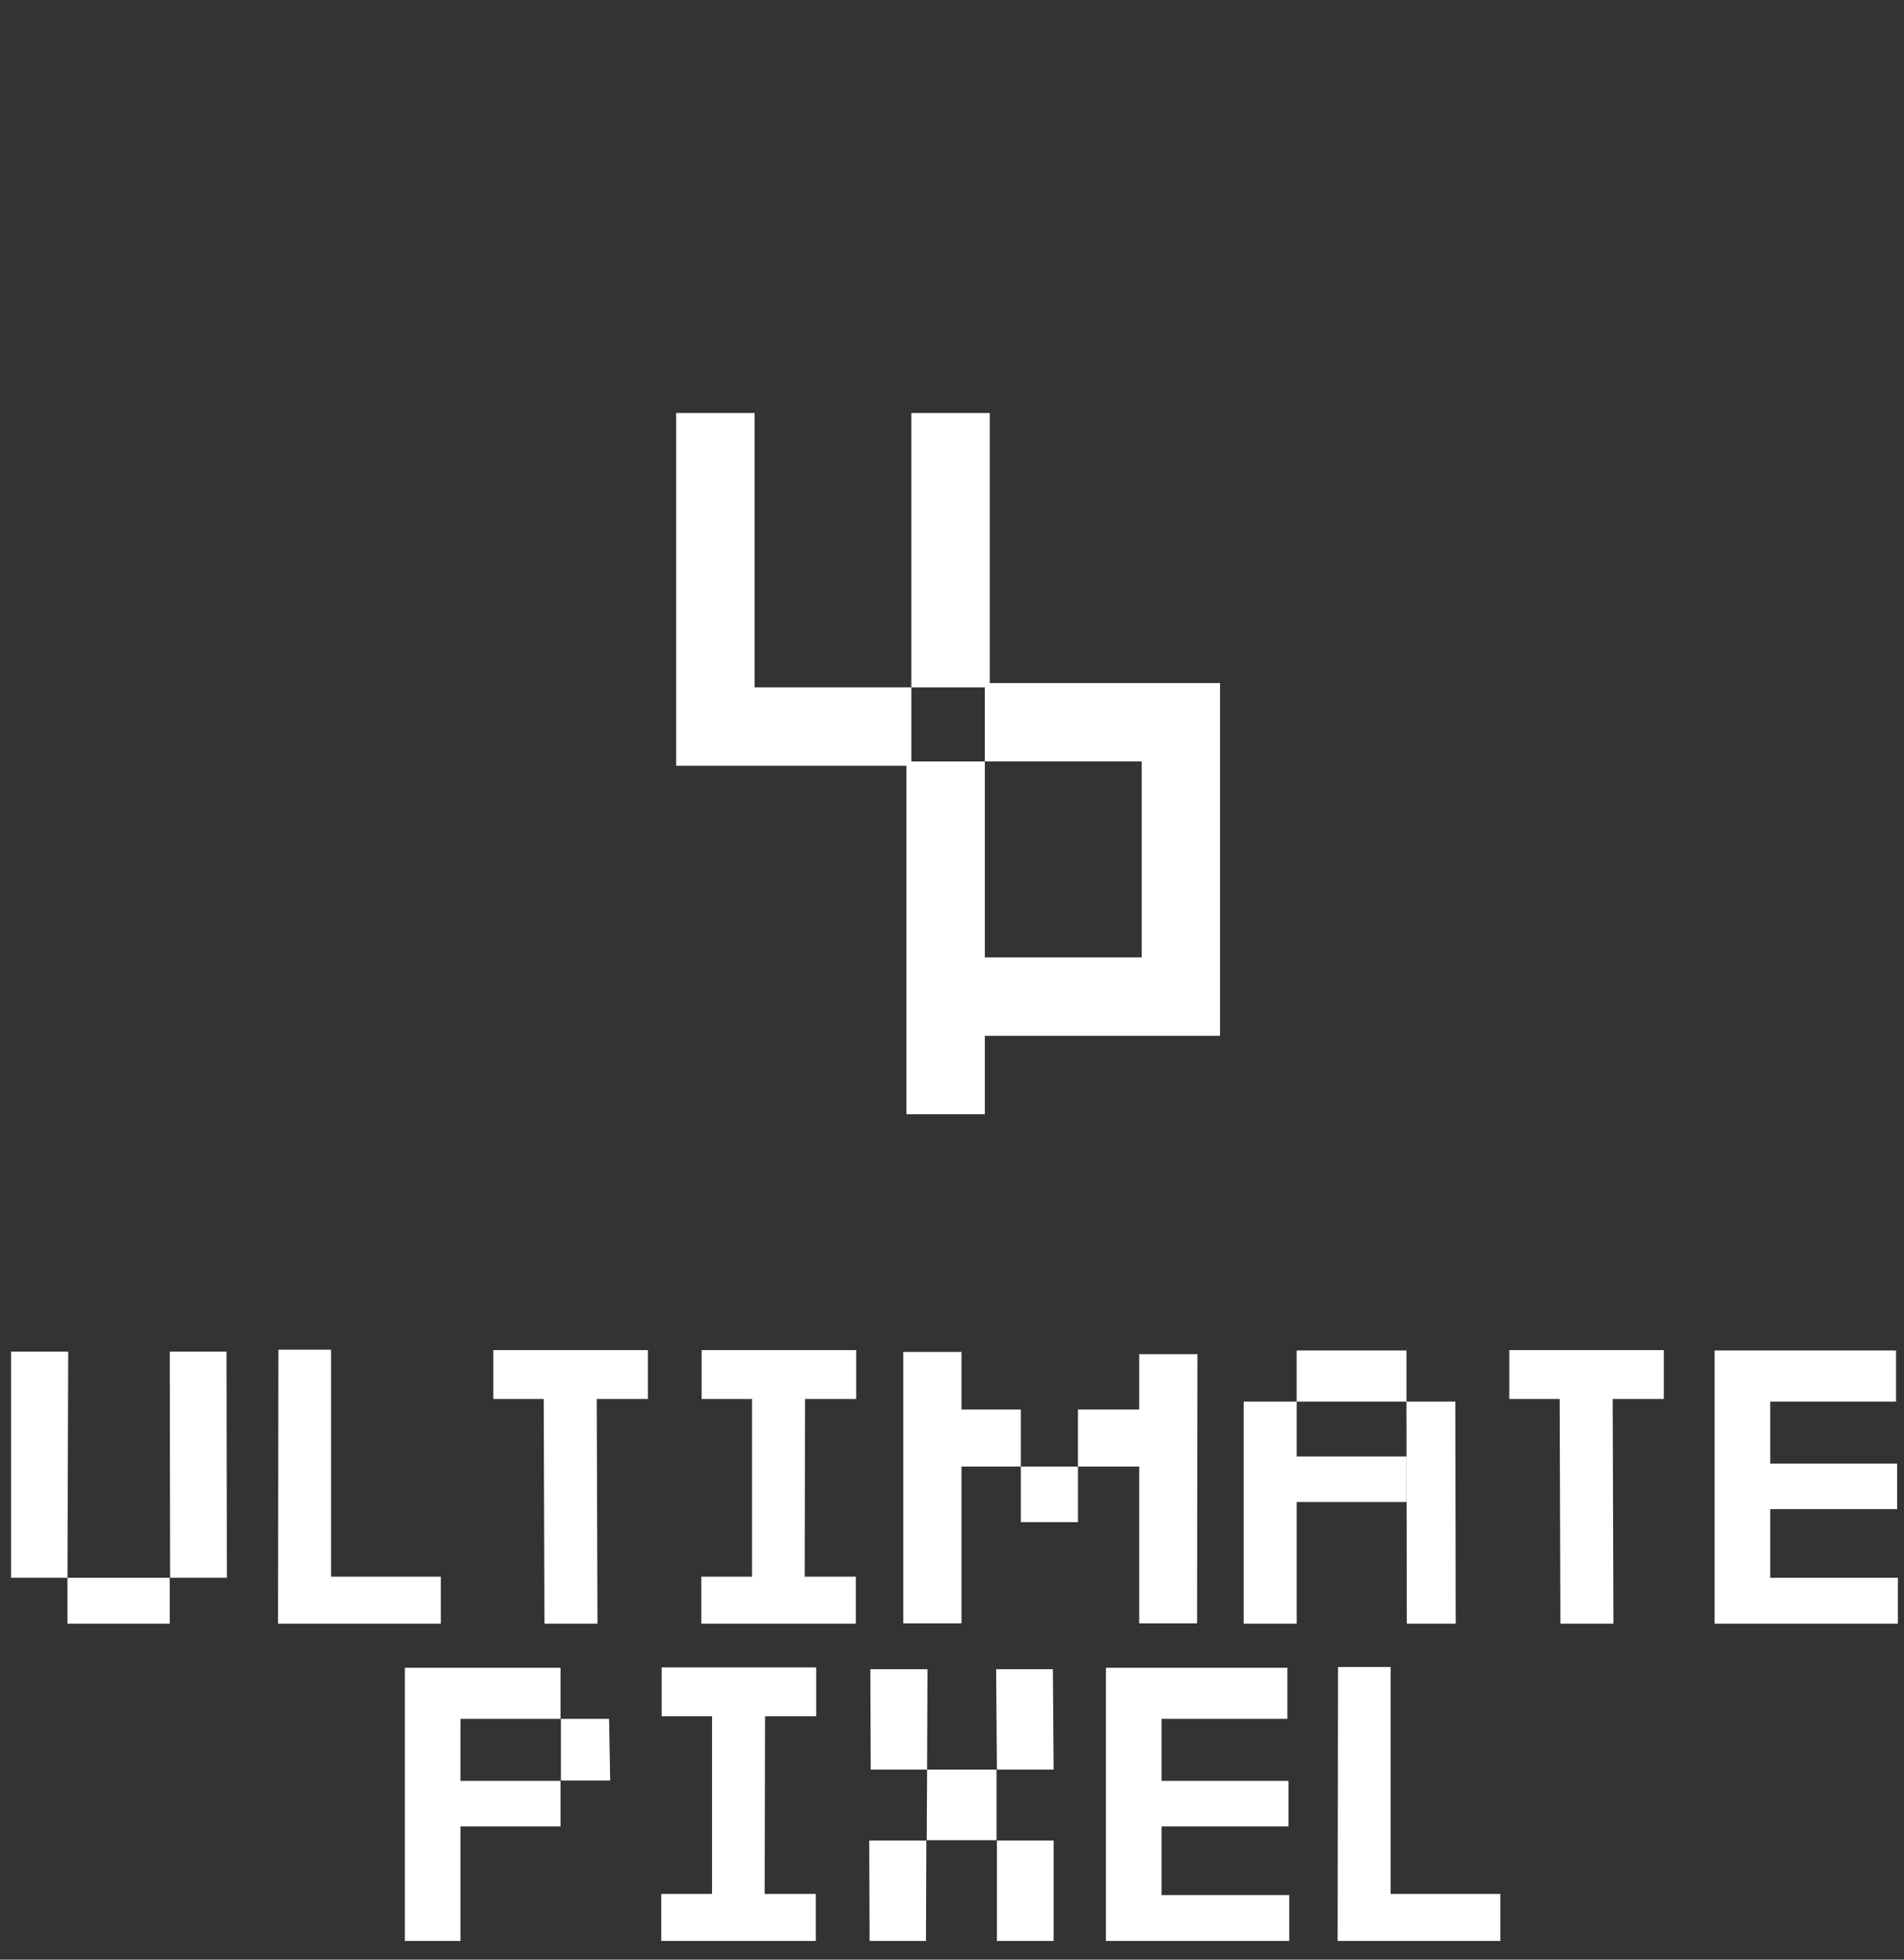 <svg width="204" height="210" viewBox="0 0 204 210" fill="none" xmlns="http://www.w3.org/2000/svg">
<rect x="0" y="0" width="204" height="210" fill="#333333" stroke="none"/>
<path d="M80.845 44.26V73.66H97.645V82.06H72.445V44.26H80.845ZM106.045 73.66H97.645V44.26H106.045V73.66Z" fill="white"/>
<path d="M105.518 73.2H130.718V111H105.518V119.4H97.118V81.6H105.518V102.6H122.318V81.6H105.518V73.2Z" fill="white"/>
<path d="M18.188 144.84H24.267L24.308 169.08H18.227L18.188 144.84ZM7.308 144.84L7.228 169.08H1.188V144.84H7.308ZM18.188 174H7.228V169.08H18.188V174ZM47.23 168.96V174H35.47V168.96H47.23ZM35.47 144.64V174H29.79L29.83 144.64H35.47ZM52.856 144.68H69.416V149.92H52.856V144.68ZM63.936 149.92L64.016 174H58.336L58.256 149.92H63.936ZM91.696 168.96V174H75.136V168.96H91.696ZM75.176 144.68H91.736V149.92H75.176V144.68ZM86.256 149.92L86.216 168.96H80.576V149.92H86.256ZM115.496 151.04V157.16H122.056V151.04H115.496ZM103.016 151.04V157.16H109.376V151.04H103.016ZM122.056 173.96V145.12H128.296L128.256 173.96H122.056ZM109.376 163.12V157.16H115.496V163.12H109.376ZM103.016 173.96H96.776V144.88H103.016V173.96ZM150.689 160.96H138.929V156.08H150.689V160.96ZM150.689 150.2H155.929L155.969 174H150.729L150.689 150.2ZM138.929 150.2V174H133.249V150.2H138.929ZM138.929 144.72H150.689V150.2H138.929V144.72ZM161.707 144.68H178.267V149.92H161.707V144.68ZM172.787 149.92L172.867 174H167.187L167.107 149.92H172.787ZM203.348 174H189.668V169.08H203.348V174ZM189.668 144.72V174H183.708V144.72H189.668ZM203.268 161.72H189.668V156.84H203.268V161.72ZM189.628 144.72H203.148V150.2H189.628V144.72ZM60.097 184.2H65.257L65.377 190.8H60.097V184.2ZM49.337 178.72V208H43.377V178.72H49.337ZM60.057 195.72H49.337V190.84H60.057V195.72ZM49.297 178.72H60.057V184.2H49.297V178.72ZM87.411 202.96V208H70.851V202.96H87.411ZM70.891 178.68H87.451V183.92H70.891V178.68ZM81.971 183.92L81.931 202.96H76.291V183.92H81.971ZM106.811 197.24H112.891V208H106.811V197.24ZM99.251 197.24L99.211 208H93.171L93.131 197.24H99.251ZM106.731 178.88H112.811L112.891 189.64H106.811L106.731 178.88ZM99.371 178.88L99.331 189.64H93.291L93.251 178.88H99.371ZM106.771 197.2H99.291L99.331 189.64H106.771V197.2ZM138.133 208H124.453V203.08H138.133V208ZM124.453 178.72V208H118.493V178.72H124.453ZM138.053 195.72H124.453V190.84H138.053V195.72ZM124.413 178.72H137.933V184.2H124.413V178.72ZM160.758 202.96V208H148.998V202.96H160.758ZM148.998 178.64V208H143.318L143.358 178.64H148.998Z" fill="white"/>
</svg>
